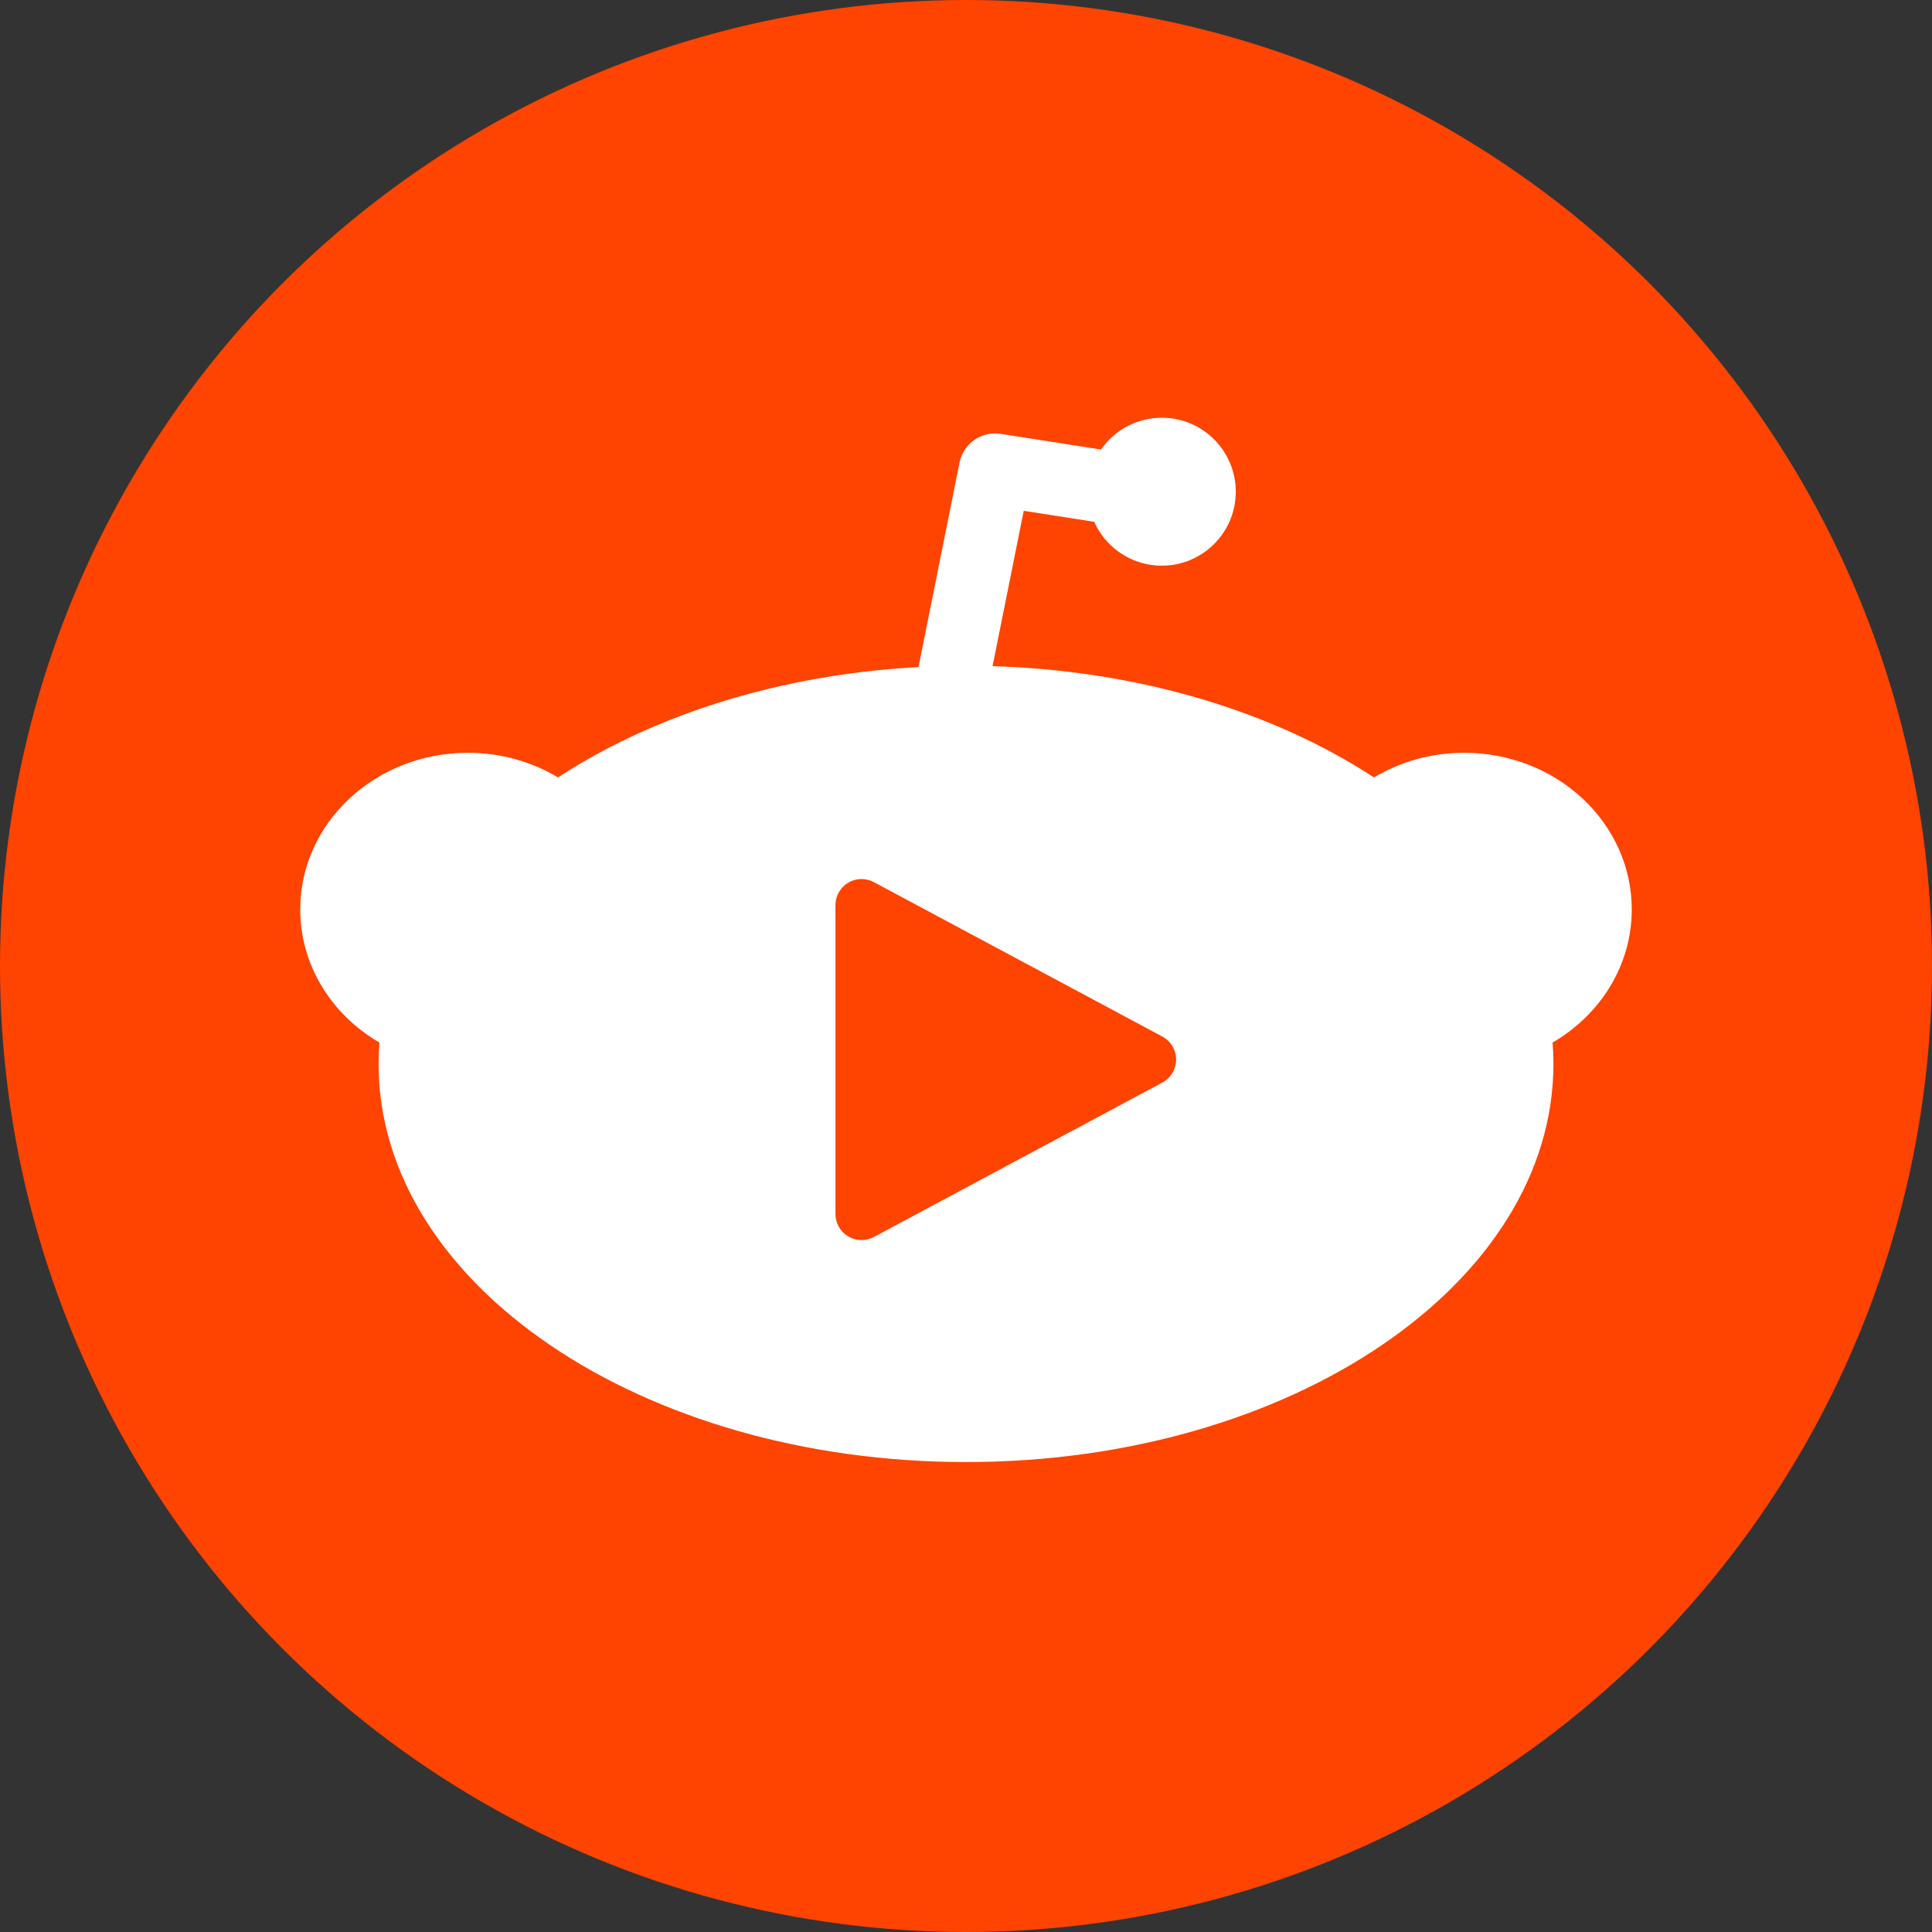 <?xml version="1.0" encoding="UTF-8"?>
<svg width="400px" height="400px" viewBox="0 0 400 400" version="1.1" xmlns="http://www.w3.org/2000/svg" xmlns:xlink="http://www.w3.org/1999/xlink">
    <rect x="0" y="0" width="400" height="400" fill="#333333" stroke="none"/>
    <!-- Generator: Sketch 51.3 (57544) - http://www.bohemiancoding.com/sketch -->
    <title>projects/recapreddit/logo</title>
    <desc>Created with Sketch.</desc>
    <defs>
        <circle id="path-1" cx="200" cy="200" r="200"></circle>
    </defs>
    <g id="projects/recapreddit/logo" stroke="none" stroke-width="1" fill="none" fill-rule="evenodd">
        <g id="icon">
            <g id="Mask" fill="#FF4300" fill-rule="nonzero">
                <circle id="path-1" cx="200" cy="200" r="200"></circle>
            </g>
            <g id="Group-2-Clipped">
                <mask id="mask-2" fill="white">
                    <use xlink:href="#path-1"></use>
                </mask>
                <g id="path-1"></g>
                <g id="Group-2" mask="url(#mask-2)">
                    <g transform="translate(62.162, 86.486)" id="Group">
                        <g>
                            <g transform="translate(134.234, 0)">
                                <polyline id="Path-2" stroke="#FFFFFF" stroke-width="15" stroke-linecap="round" stroke-linejoin="round" points="0 58.671 9.621 10.751 44.223 16.153"></polyline>
                                <circle id="Oval" fill="#FFFFFF" fill-rule="nonzero" cx="44.144" cy="15.315" r="15.315"></circle>
                            </g>
                            <g id="Group-4" transform="translate(0, 51.351)" fill="#FFFFFF" fill-rule="nonzero">
                                <path d="M53.372,23.123 C75.249,8.807 105.026,0 137.838,0 C170.65,0 200.427,8.807 222.304,23.123 C227.697,19.892 234.11,18.018 240.991,18.018 C260.147,18.018 275.676,32.539 275.676,50.45 C275.676,62.083 269.126,72.285 259.287,78.009 C259.402,79.473 259.459,80.948 259.459,82.432 C259.459,127.959 205.008,164.865 137.838,164.865 C70.668,164.865 16.216,127.959 16.216,82.432 C16.216,80.948 16.274,79.473 16.388,78.009 C6.549,72.285 0,62.083 0,50.45 C0,32.539 15.529,18.018 34.685,18.018 C41.566,18.018 47.978,19.892 53.372,23.123 Z M178.485,86.297 C179.425,85.794 180.196,85.023 180.699,84.083 C182.108,81.451 181.117,78.175 178.485,76.766 L118.767,44.8 C117.983,44.38 117.106,44.16 116.216,44.16 C113.231,44.16 110.811,46.58 110.811,49.565 L110.811,113.498 C110.811,114.388 111.031,115.264 111.451,116.049 C112.86,118.681 116.135,119.672 118.767,118.264 L178.485,86.297 Z" id="Combined-Shape"></path>
                            </g>
                        </g>
                    </g>
                </g>
            </g>
        </g>
    </g>
</svg>